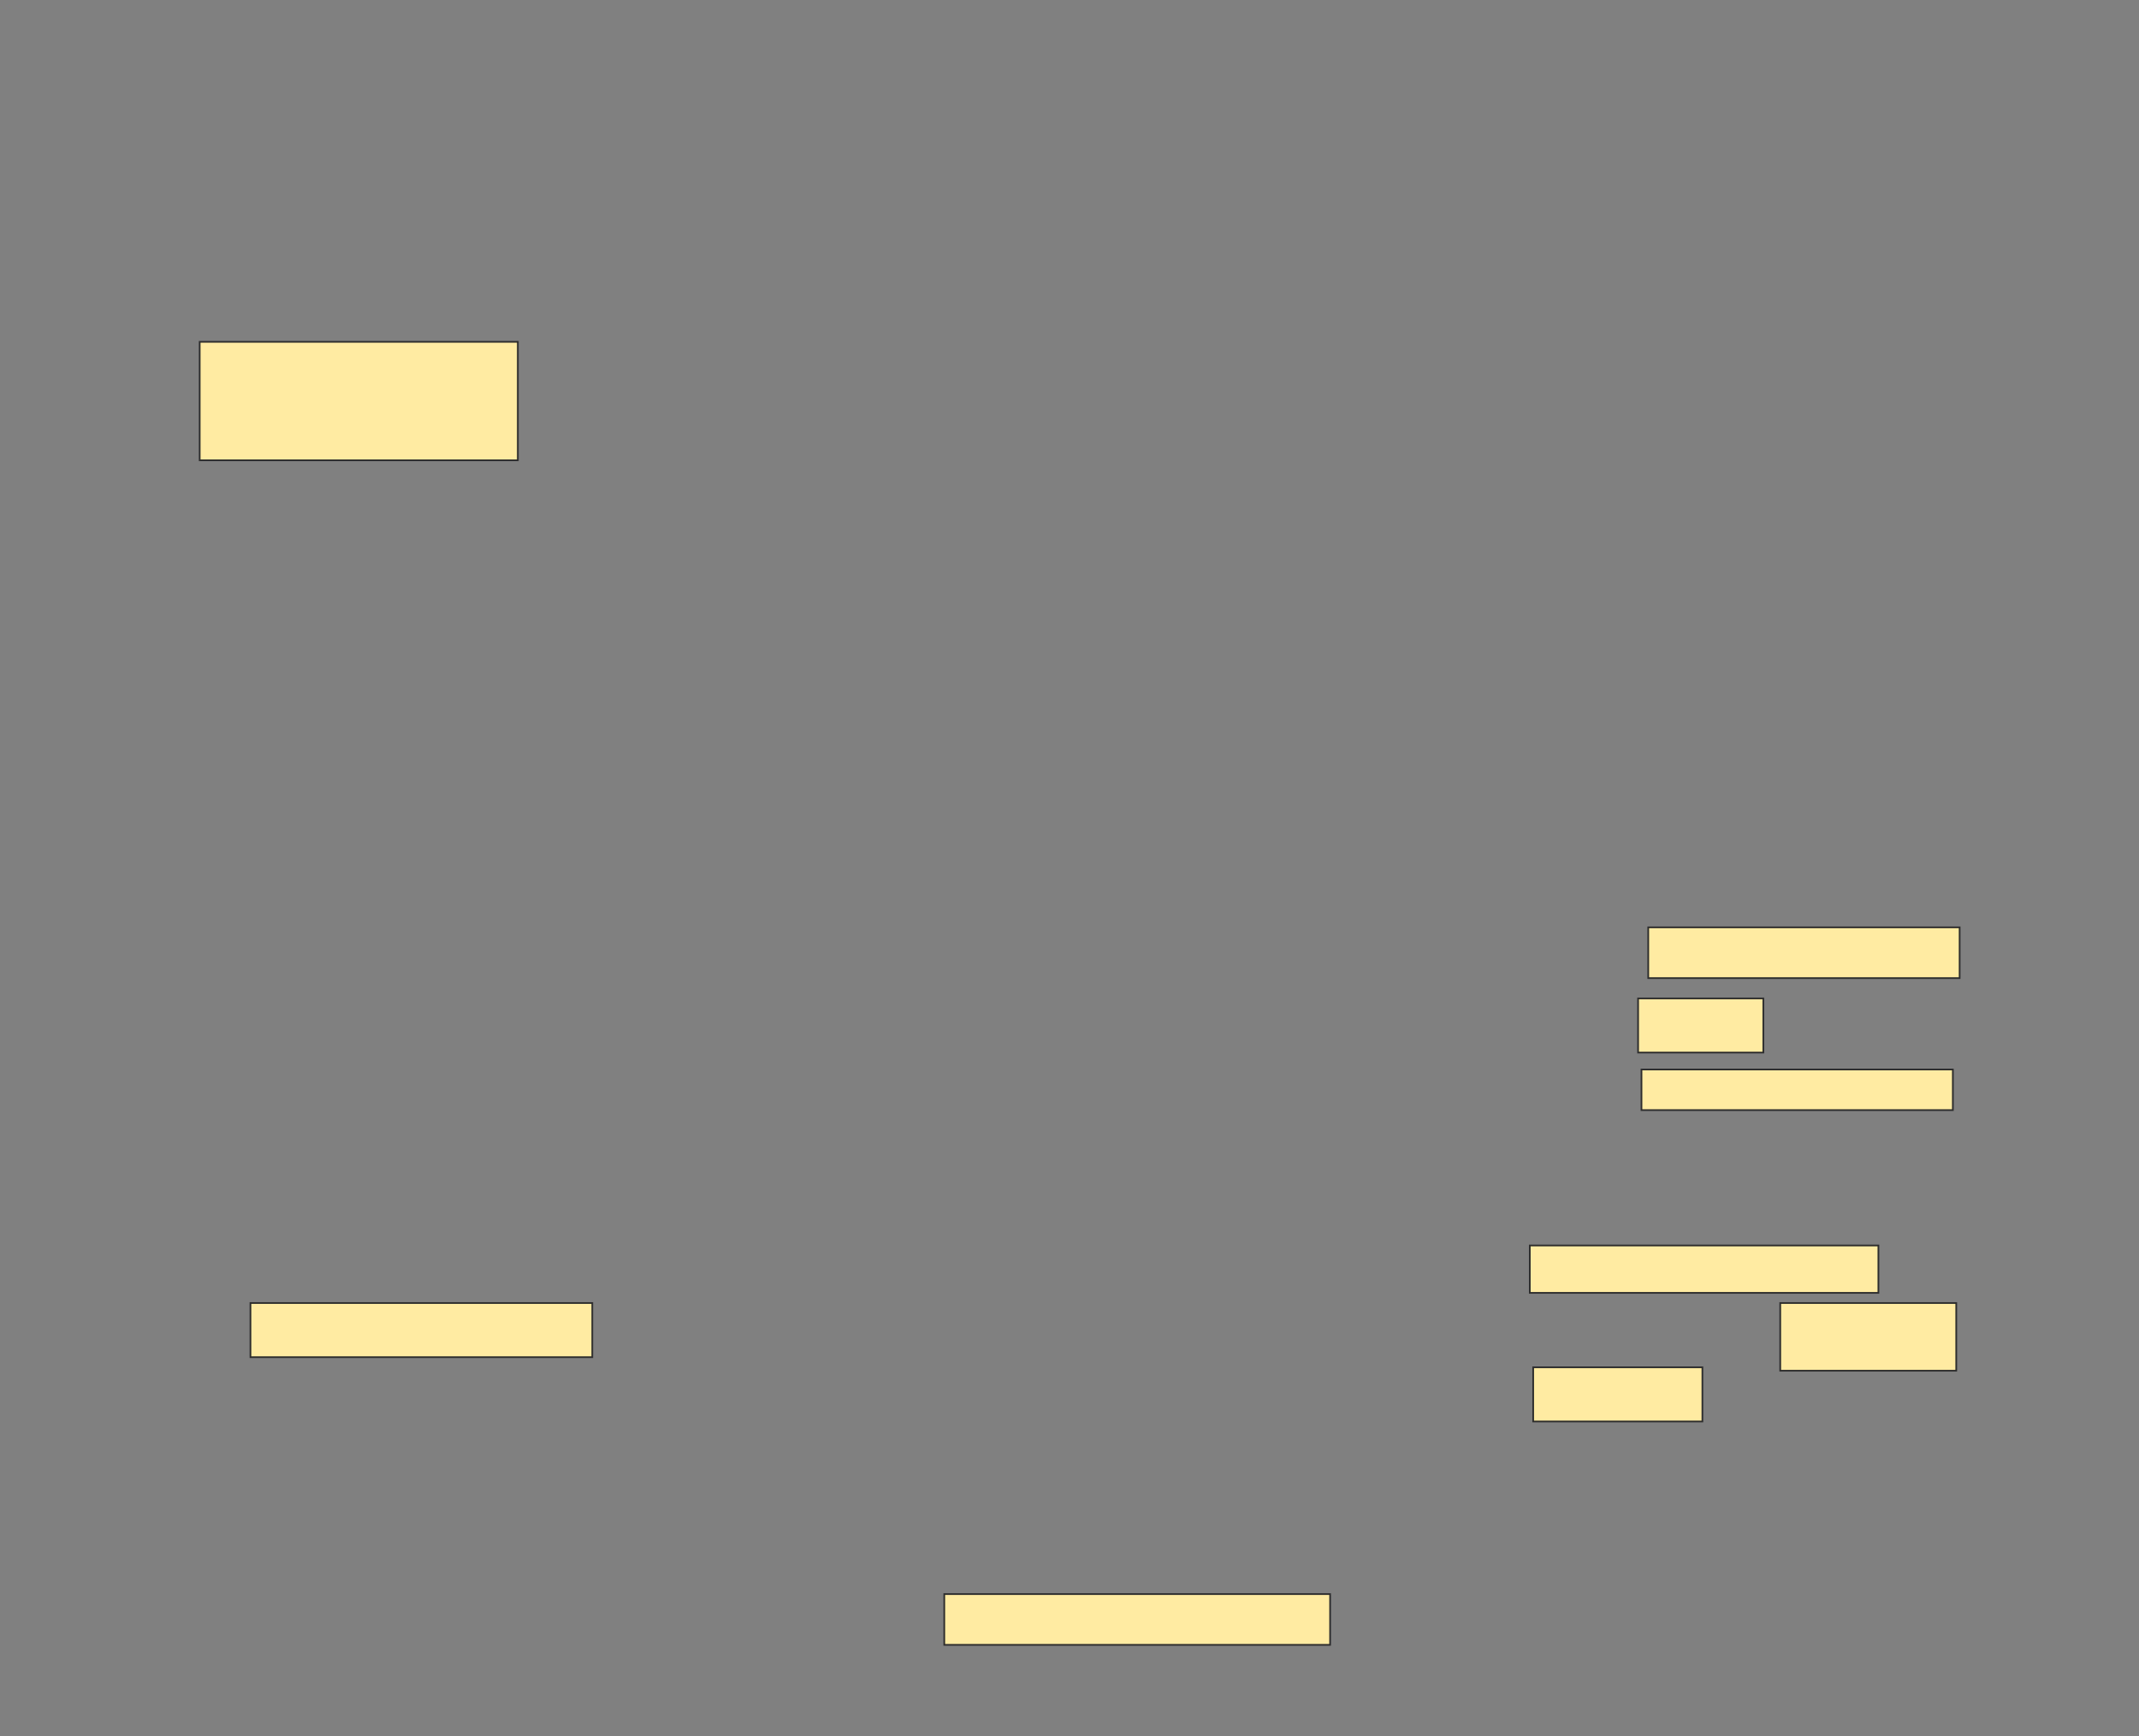 <svg xmlns="http://www.w3.org/2000/svg" width="1264" height="1026">
 <rect width="100%" height="100%" fill="#808080" stroke="none"/>
 <!-- Created with Image Occlusion Enhanced -->
 <g>
  <title>Labels</title>
 </g>
 <g>
  <title>Masks</title>
  <g id="f5e4e62a1b584bf584fd855462a18fb7-ao-1">
   <rect height="32" width="202" y="770" x="148" stroke="#2D2D2D" fill="#FFEBA2"/>
   <rect height="28" width="206" y="736" x="904" stroke="#2D2D2D" fill="#FFEBA2"/>
   <rect height="40" width="104" y="770" x="1052" stroke="#2D2D2D" fill="#FFEBA2"/>
   <rect height="32" width="100" y="808" x="906" stroke="#2D2D2D" fill="#FFEBA2"/>
   <rect height="30" width="228" y="942" x="558" stroke="#2D2D2D" fill="#FFEBA2"/>
   <rect height="70" width="188" y="202" x="118" stroke="#2D2D2D" fill="#FFEBA2"/>
   <rect height="30" width="184" y="548" x="974" stroke="#2D2D2D" fill="#FFEBA2"/>
   <rect height="32" width="74" y="590" x="968" stroke="#2D2D2D" fill="#FFEBA2"/>
   <rect height="24" width="184" y="632" x="970" stroke="#2D2D2D" fill="#FFEBA2"/>
  </g>
 </g>
</svg>